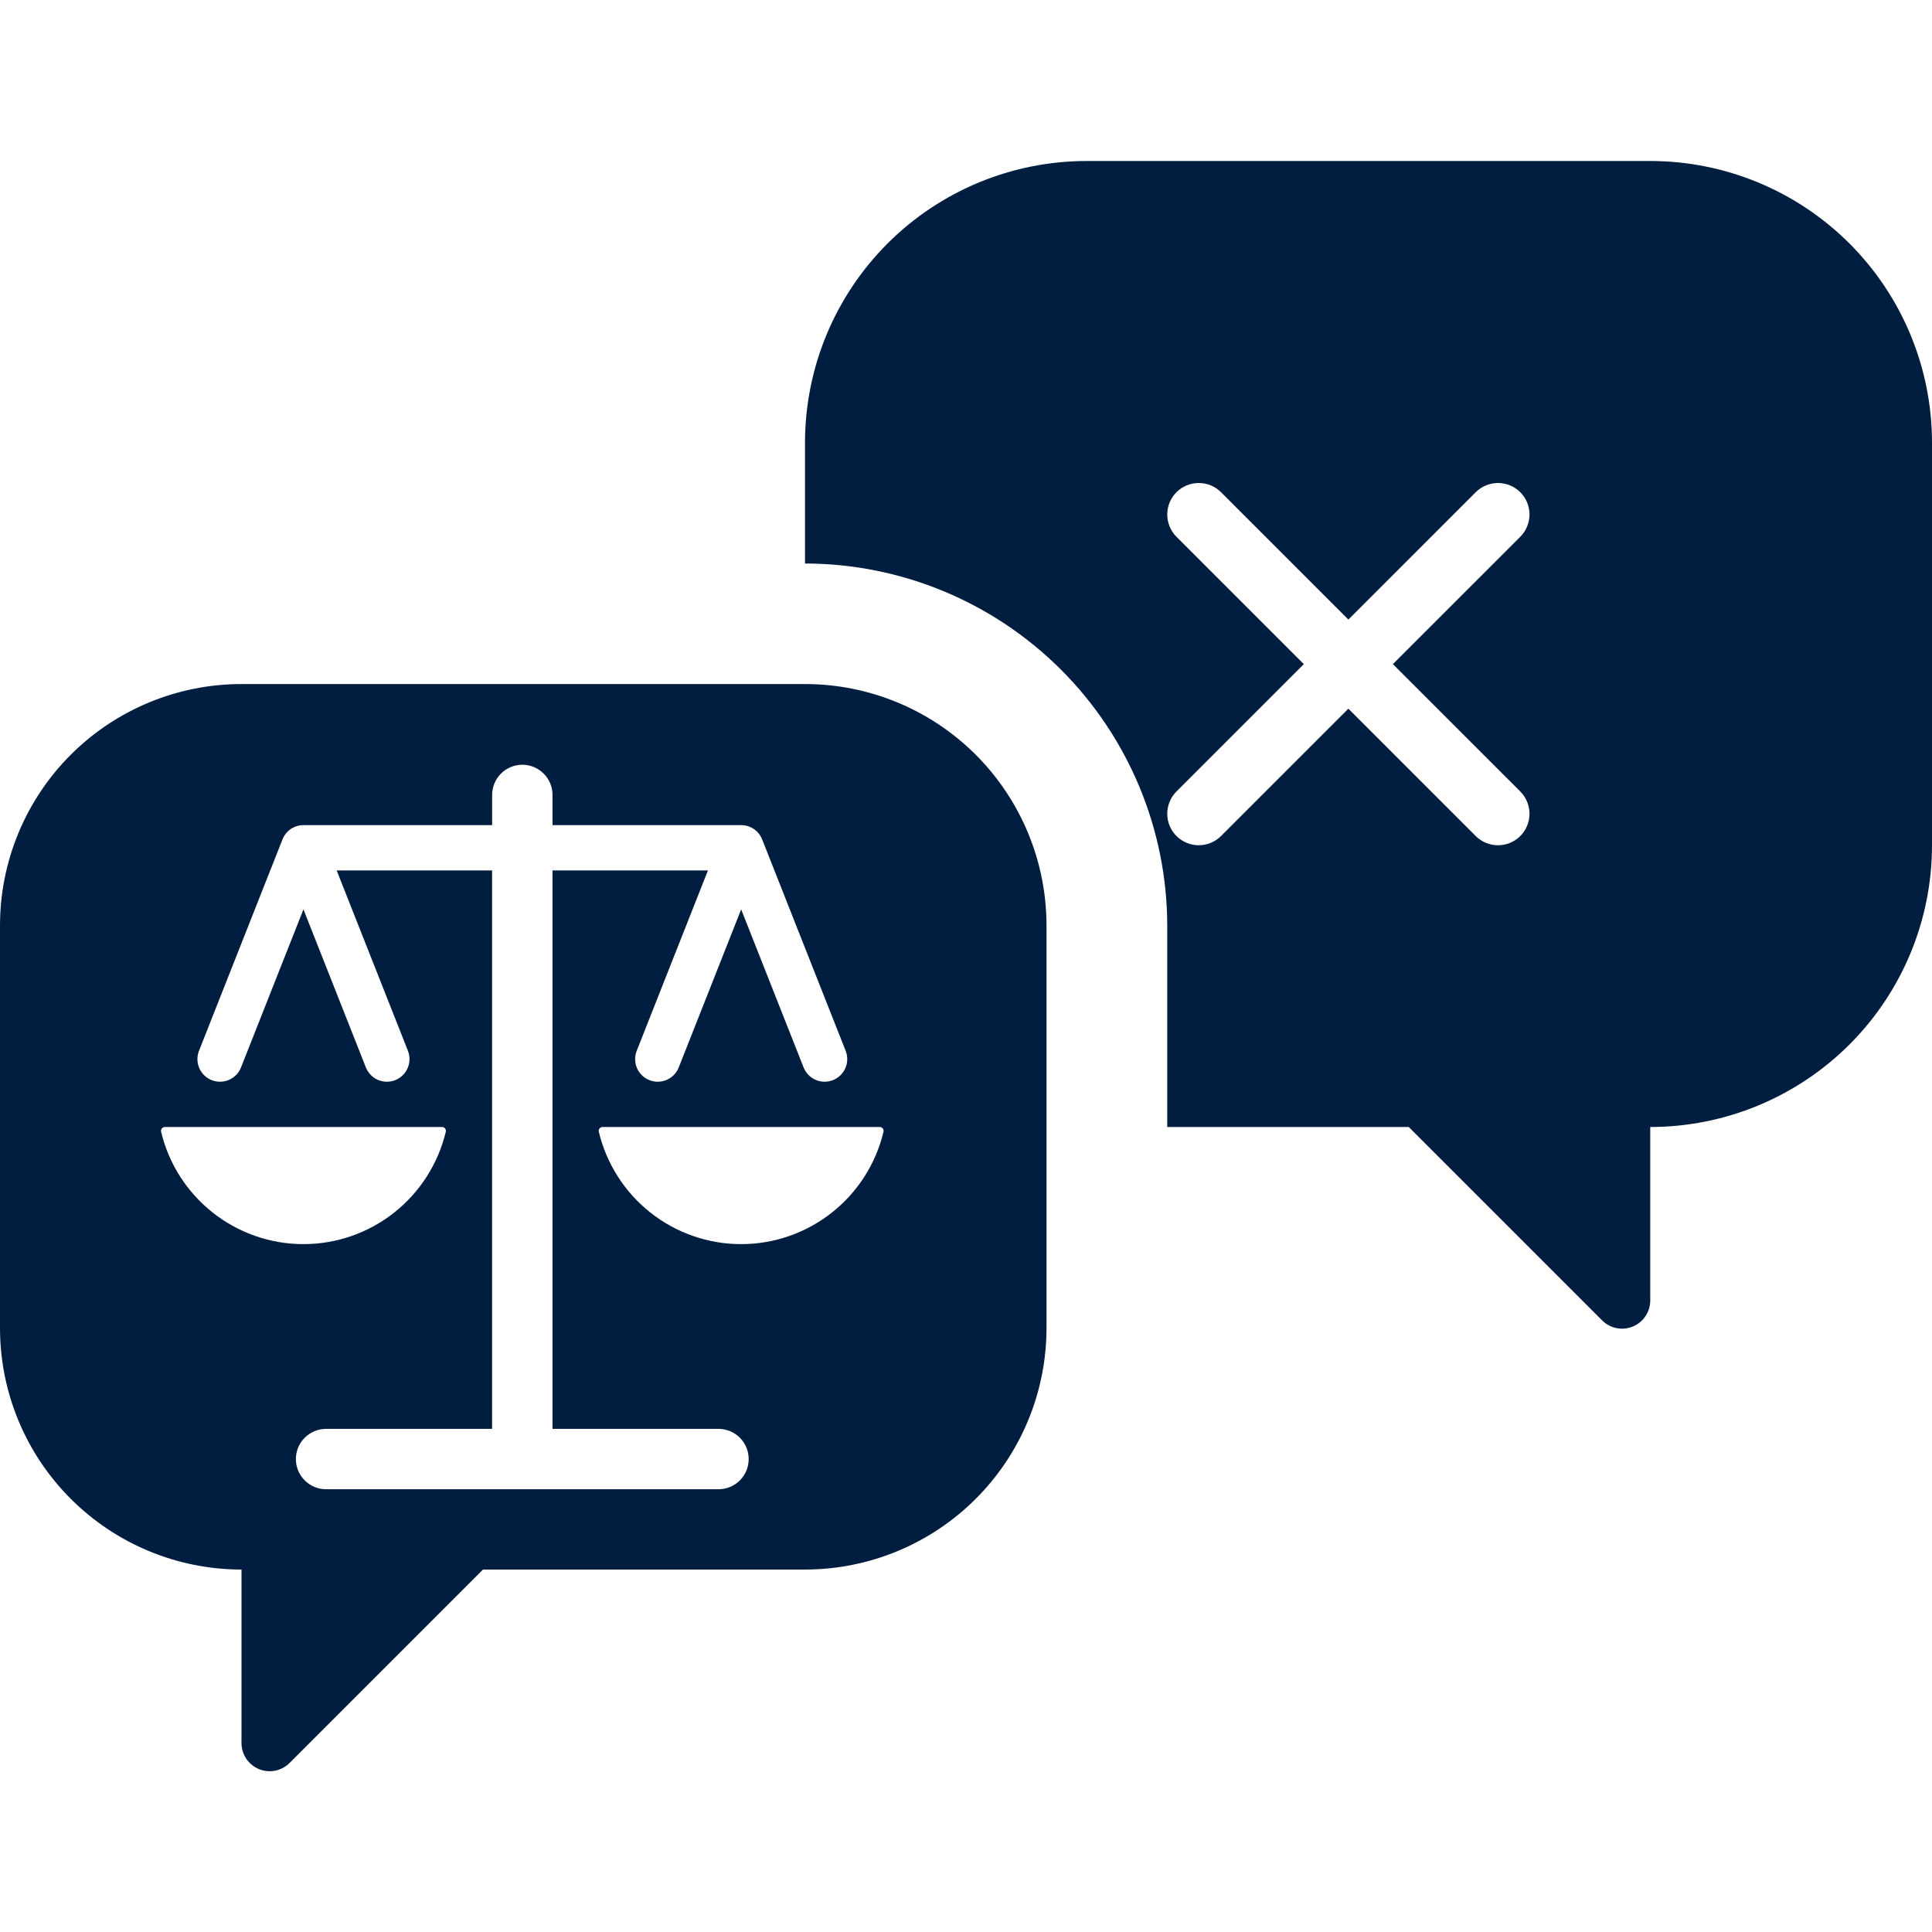 <svg width="48" height="48" viewBox="0 0 48 48" fill="none" xmlns="http://www.w3.org/2000/svg">
<path fill-rule="evenodd" clip-rule="evenodd" d="M20 38.995H12L7.195 43.8C7.097 43.898 6.972 43.965 6.837 43.992C6.701 44.019 6.56 44.005 6.432 43.952C6.304 43.899 6.195 43.809 6.118 43.694C6.041 43.579 6 43.443 6 43.305V38.995C4.409 38.995 2.883 38.363 1.757 37.237C0.632 36.112 0 34.586 0 32.995V22.995C0 21.404 0.632 19.878 1.757 18.752C2.883 17.627 4.409 16.995 6 16.995H20C21.591 16.995 23.117 17.627 24.243 18.752C25.368 19.878 26 21.404 26 22.995V32.995C26 34.586 25.368 36.112 24.243 37.237C23.117 38.363 21.591 38.995 20 38.995ZM17.851 35.5H13.727V21.625H17.589L15.819 26.107C15.792 26.176 15.778 26.249 15.78 26.323C15.781 26.397 15.797 26.469 15.826 26.537C15.855 26.605 15.898 26.666 15.951 26.717C16.004 26.768 16.066 26.809 16.135 26.836C16.203 26.863 16.277 26.876 16.35 26.875C16.424 26.874 16.497 26.858 16.564 26.829C16.632 26.799 16.693 26.757 16.745 26.704C16.796 26.651 16.836 26.588 16.863 26.52L18.414 22.593L19.965 26.52C19.992 26.588 20.033 26.651 20.084 26.704C20.135 26.757 20.196 26.799 20.264 26.829C20.332 26.858 20.404 26.874 20.478 26.875C20.552 26.876 20.625 26.863 20.694 26.836C20.762 26.809 20.825 26.768 20.878 26.717C20.931 26.666 20.973 26.605 21.003 26.537C21.032 26.469 21.048 26.397 21.049 26.323C21.05 26.249 21.037 26.176 21.01 26.107L18.936 20.856C18.895 20.751 18.823 20.661 18.73 20.597C18.637 20.534 18.527 20.5 18.414 20.5H13.727V19.75C13.727 19.551 13.648 19.36 13.507 19.22C13.366 19.079 13.176 19 12.977 19C12.778 19 12.587 19.079 12.446 19.22C12.306 19.36 12.227 19.551 12.227 19.75V20.5H7.539C7.427 20.5 7.316 20.534 7.223 20.597C7.13 20.661 7.059 20.751 7.018 20.856L4.944 26.107C4.917 26.176 4.903 26.249 4.905 26.323C4.906 26.397 4.922 26.469 4.951 26.537C4.98 26.605 5.023 26.666 5.076 26.717C5.129 26.768 5.191 26.809 5.26 26.836C5.328 26.863 5.402 26.876 5.475 26.875C5.549 26.874 5.622 26.858 5.689 26.829C5.757 26.799 5.818 26.757 5.87 26.704C5.921 26.651 5.961 26.588 5.988 26.52L7.539 22.593L9.09 26.52C9.117 26.588 9.158 26.651 9.209 26.704C9.26 26.757 9.321 26.799 9.389 26.829C9.457 26.858 9.529 26.874 9.603 26.875C9.677 26.876 9.75 26.863 9.819 26.836C9.887 26.809 9.95 26.768 10.003 26.717C10.056 26.666 10.098 26.605 10.127 26.537C10.157 26.469 10.173 26.397 10.174 26.323C10.175 26.249 10.162 26.176 10.135 26.107L8.364 21.625H12.226V35.5H8.101C7.902 35.5 7.712 35.579 7.571 35.72C7.43 35.86 7.351 36.051 7.351 36.25C7.351 36.449 7.43 36.64 7.571 36.78C7.712 36.921 7.902 37 8.101 37H17.851C18.05 37 18.241 36.921 18.382 36.78C18.522 36.64 18.601 36.449 18.601 36.25C18.601 36.051 18.522 35.86 18.382 35.72C18.241 35.579 18.05 35.5 17.851 35.5ZM11.076 28.074C11.079 28.088 11.079 28.103 11.076 28.117C10.886 28.912 10.434 29.62 9.792 30.127C9.15 30.634 8.357 30.91 7.539 30.91C6.721 30.91 5.928 30.634 5.286 30.127C4.644 29.62 4.192 28.912 4.002 28.117C3.999 28.103 3.999 28.088 4.003 28.074C4.006 28.06 4.012 28.047 4.021 28.036C4.03 28.025 4.042 28.016 4.054 28.01C4.067 28.003 4.082 28 4.096 28H10.982C10.996 28 11.011 28.003 11.024 28.01C11.037 28.016 11.048 28.025 11.057 28.036C11.066 28.047 11.072 28.06 11.076 28.074ZM14.971 28H21.857C21.871 28 21.885 28.003 21.898 28.01C21.911 28.016 21.923 28.025 21.932 28.036C21.941 28.047 21.947 28.06 21.95 28.074C21.953 28.088 21.954 28.103 21.951 28.117C21.761 28.912 21.309 29.62 20.667 30.127C20.025 30.634 19.231 30.91 18.414 30.91C17.596 30.91 16.802 30.634 16.16 30.127C15.519 29.62 15.067 28.912 14.877 28.117C14.874 28.103 14.874 28.088 14.877 28.074C14.88 28.06 14.887 28.047 14.896 28.036C14.905 28.025 14.916 28.016 14.929 28.01C14.942 28.003 14.956 28 14.971 28Z" fill="#011E41"/>
<path fill-rule="evenodd" clip-rule="evenodd" d="M27 4H41C42.856 4 44.637 4.737 45.95 6.05C47.263 7.363 48 9.143 48 11V21C48 22.857 47.263 24.637 45.95 25.95C44.637 27.262 42.856 28 41 28V32.31C41 32.449 40.959 32.584 40.882 32.699C40.805 32.814 40.696 32.904 40.568 32.957C40.44 33.01 40.299 33.024 40.163 32.997C40.028 32.97 39.903 32.903 39.805 32.805L35 28H29V23C28.997 20.614 28.048 18.326 26.361 16.639C24.674 14.952 22.386 14.003 20 14V11C20 9.143 20.738 7.363 22.05 6.05C23.363 4.737 25.143 4 27 4ZM37.771 13.336L34.606 16.5L37.771 19.664C37.917 19.811 38 20.01 38 20.217C38 20.425 37.917 20.624 37.771 20.771C37.624 20.918 37.425 21 37.217 21C37.01 21 36.811 20.918 36.664 20.771L33.5 17.607L30.336 20.771C30.189 20.917 29.99 21 29.783 21C29.575 21 29.376 20.917 29.229 20.771C29.082 20.624 29 20.425 29 20.217C29 20.01 29.082 19.811 29.229 19.664L32.393 16.5L29.229 13.336C29.082 13.189 29 12.99 29 12.783C29 12.575 29.082 12.376 29.229 12.229C29.376 12.082 29.575 12 29.783 12C29.99 12 30.189 12.082 30.336 12.229L33.5 15.393L36.664 12.229C36.811 12.083 37.01 12 37.217 12C37.425 12 37.624 12.083 37.771 12.229C37.917 12.376 38 12.575 38 12.783C38 12.99 37.917 13.189 37.771 13.336Z" fill="#011E41"/>
</svg>
